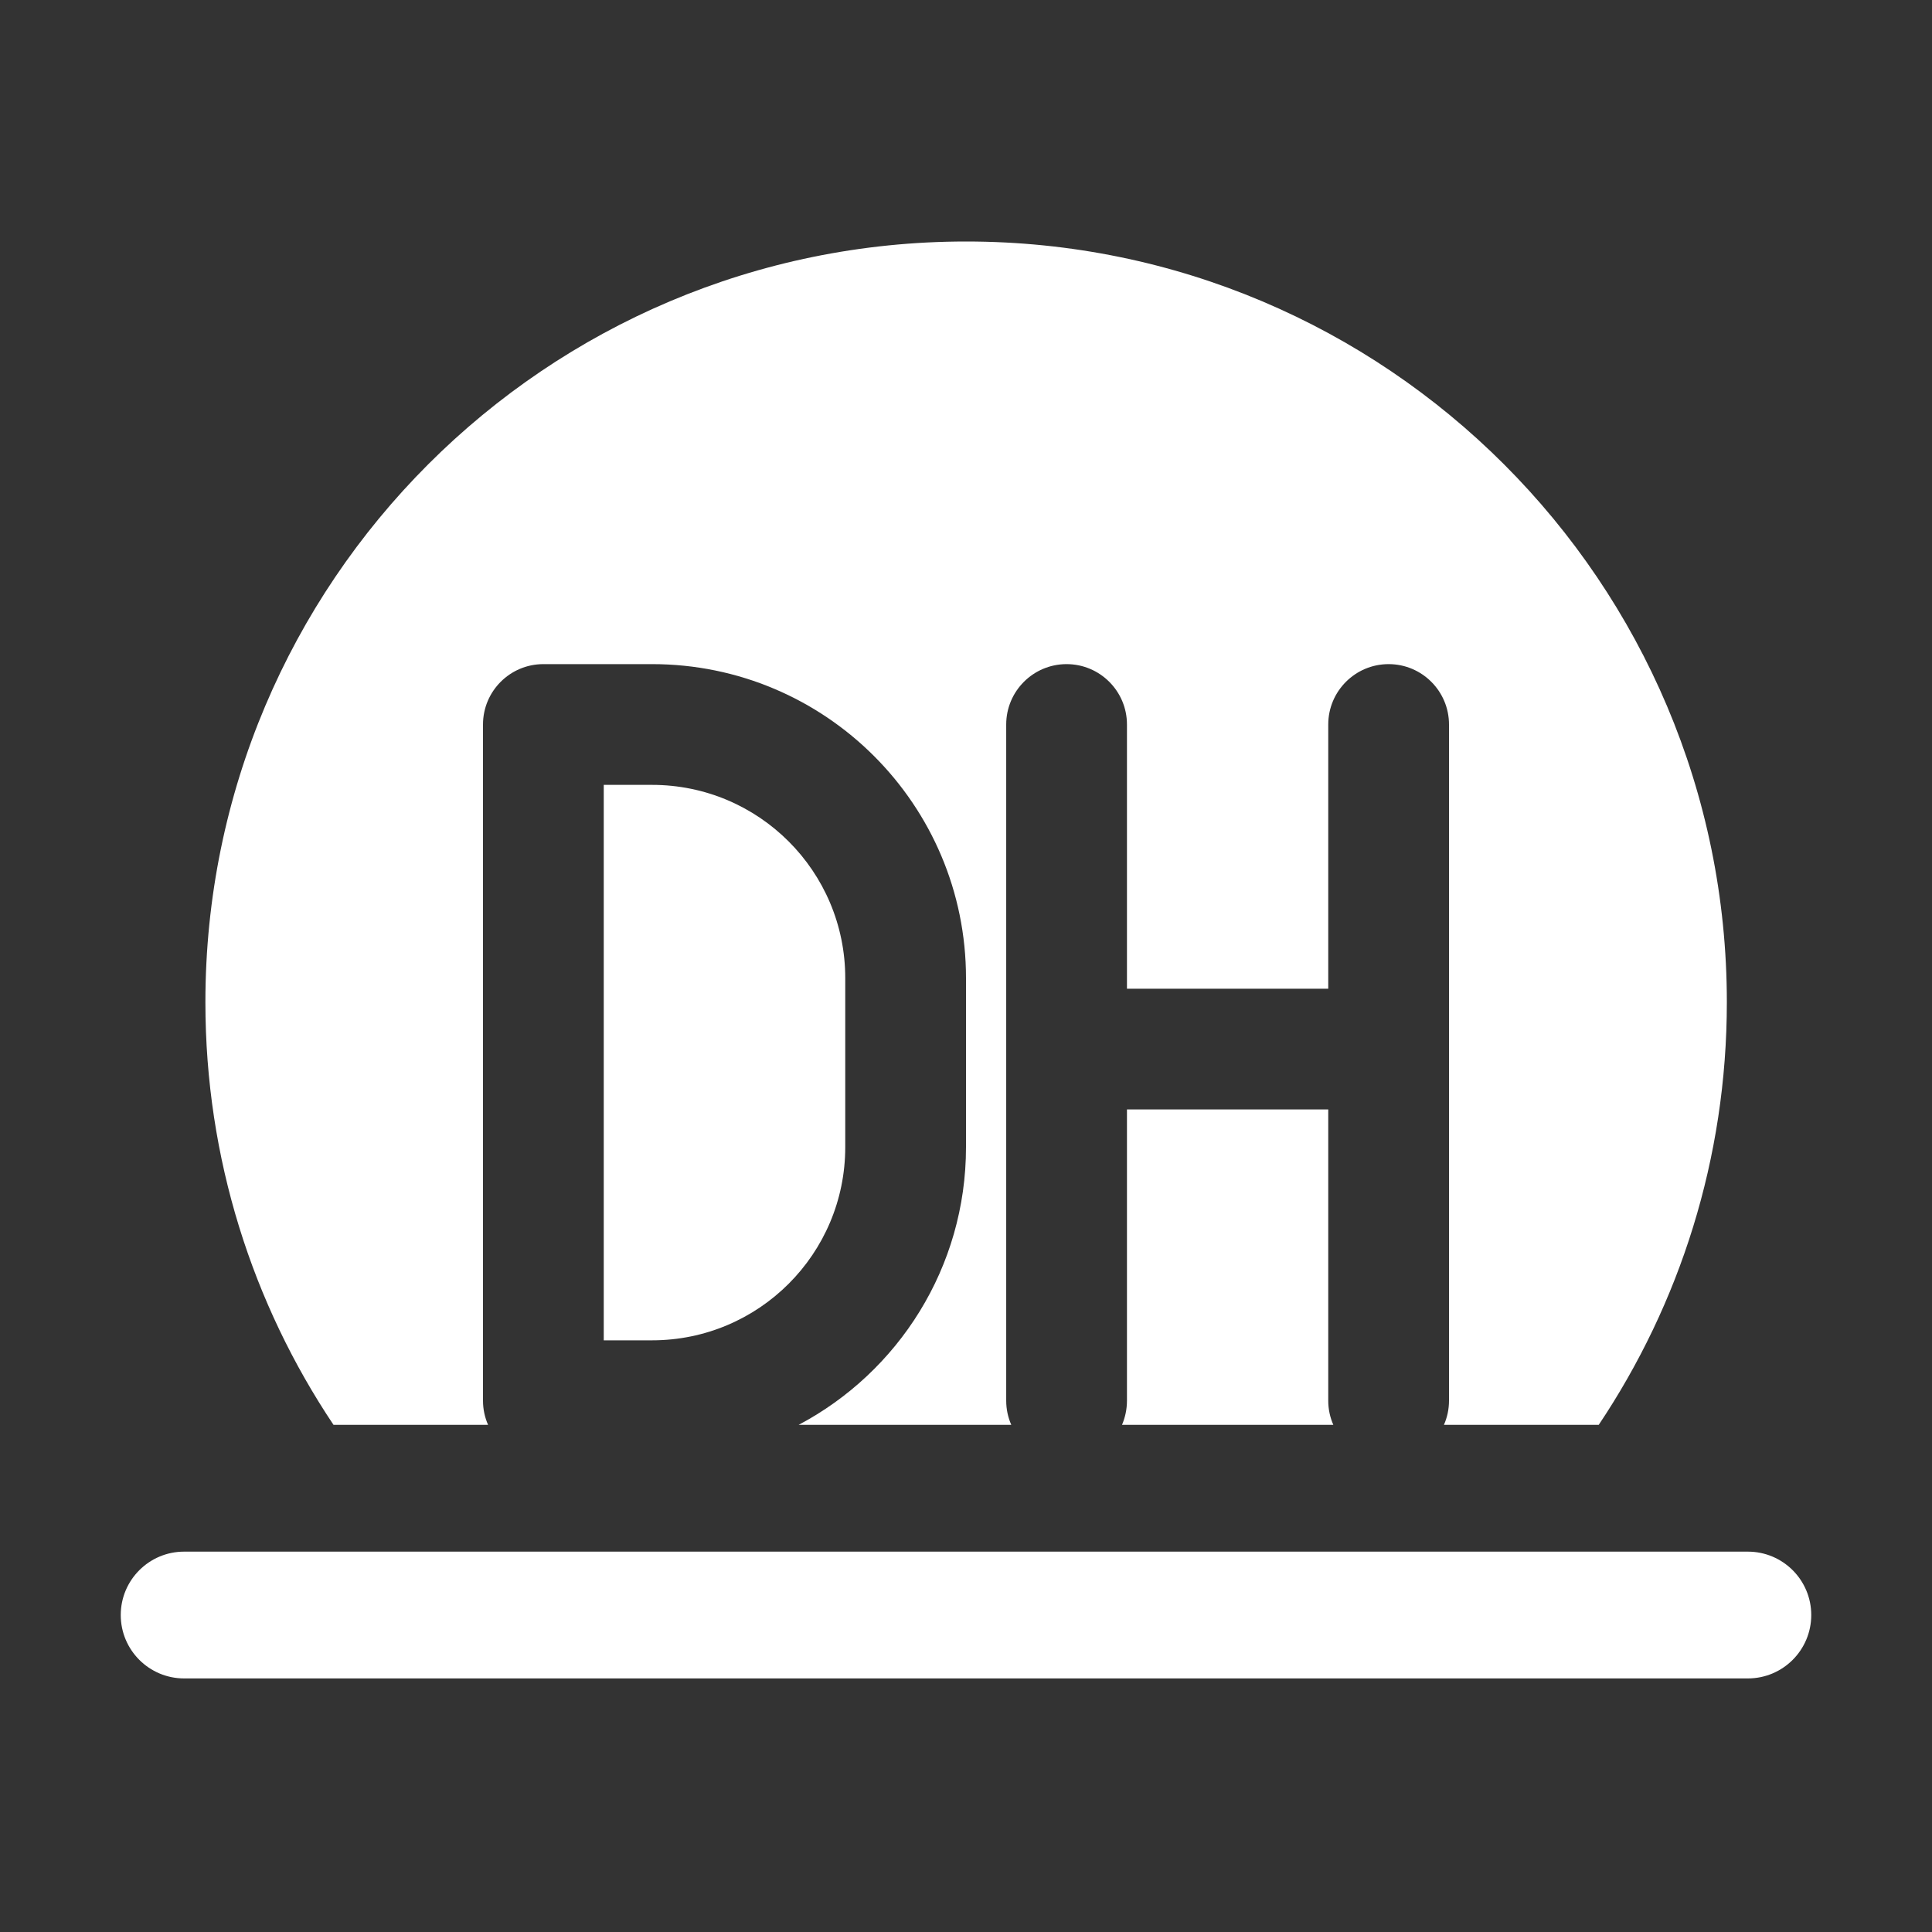 <svg width="16" height="16" viewBox="0 0 16 16" fill="none" xmlns="http://www.w3.org/2000/svg">
<rect x="0" y="0" width="16" height="16" fill="#333333" stroke="none"/>
<path fill-rule="evenodd" clip-rule="evenodd" d="M14.301 8.3C14.301 9.595 13.91 10.799 13.24 11.8H11.958C11.985 11.739 12 11.671 12 11.6V6C12 5.724 11.776 5.5 11.5 5.5C11.224 5.5 11 5.724 11 6V8.188H9.333V6C9.333 5.724 9.109 5.5 8.833 5.5C8.557 5.5 8.333 5.724 8.333 6V11.6C8.333 11.671 8.348 11.739 8.375 11.8H6.614C7.438 11.364 8 10.498 8 9.5V8.1C8 6.664 6.836 5.5 5.4 5.5H4.5C4.224 5.5 4 5.724 4 6V11.6C4 11.671 4.015 11.739 4.042 11.8H2.762C2.092 10.799 1.701 9.595 1.701 8.3C1.701 4.821 4.521 2 8.001 2C11.48 2 14.301 4.821 14.301 8.3ZM9.333 9.188V11.6C9.333 11.671 9.318 11.739 9.292 11.8H11.042C11.015 11.739 11 11.671 11 11.6V9.188H9.333ZM5 6.5V11.1H5.4C6.284 11.1 7 10.384 7 9.5V8.1C7 7.216 6.284 6.5 5.4 6.5H5ZM1.525 12.85C1.235 12.85 1 13.085 1 13.375C1 13.665 1.235 13.9 1.525 13.9H14.475C14.765 13.9 15 13.665 15 13.375C15 13.085 14.765 12.85 14.475 12.85H1.525Z" fill="white"/>
</svg>
